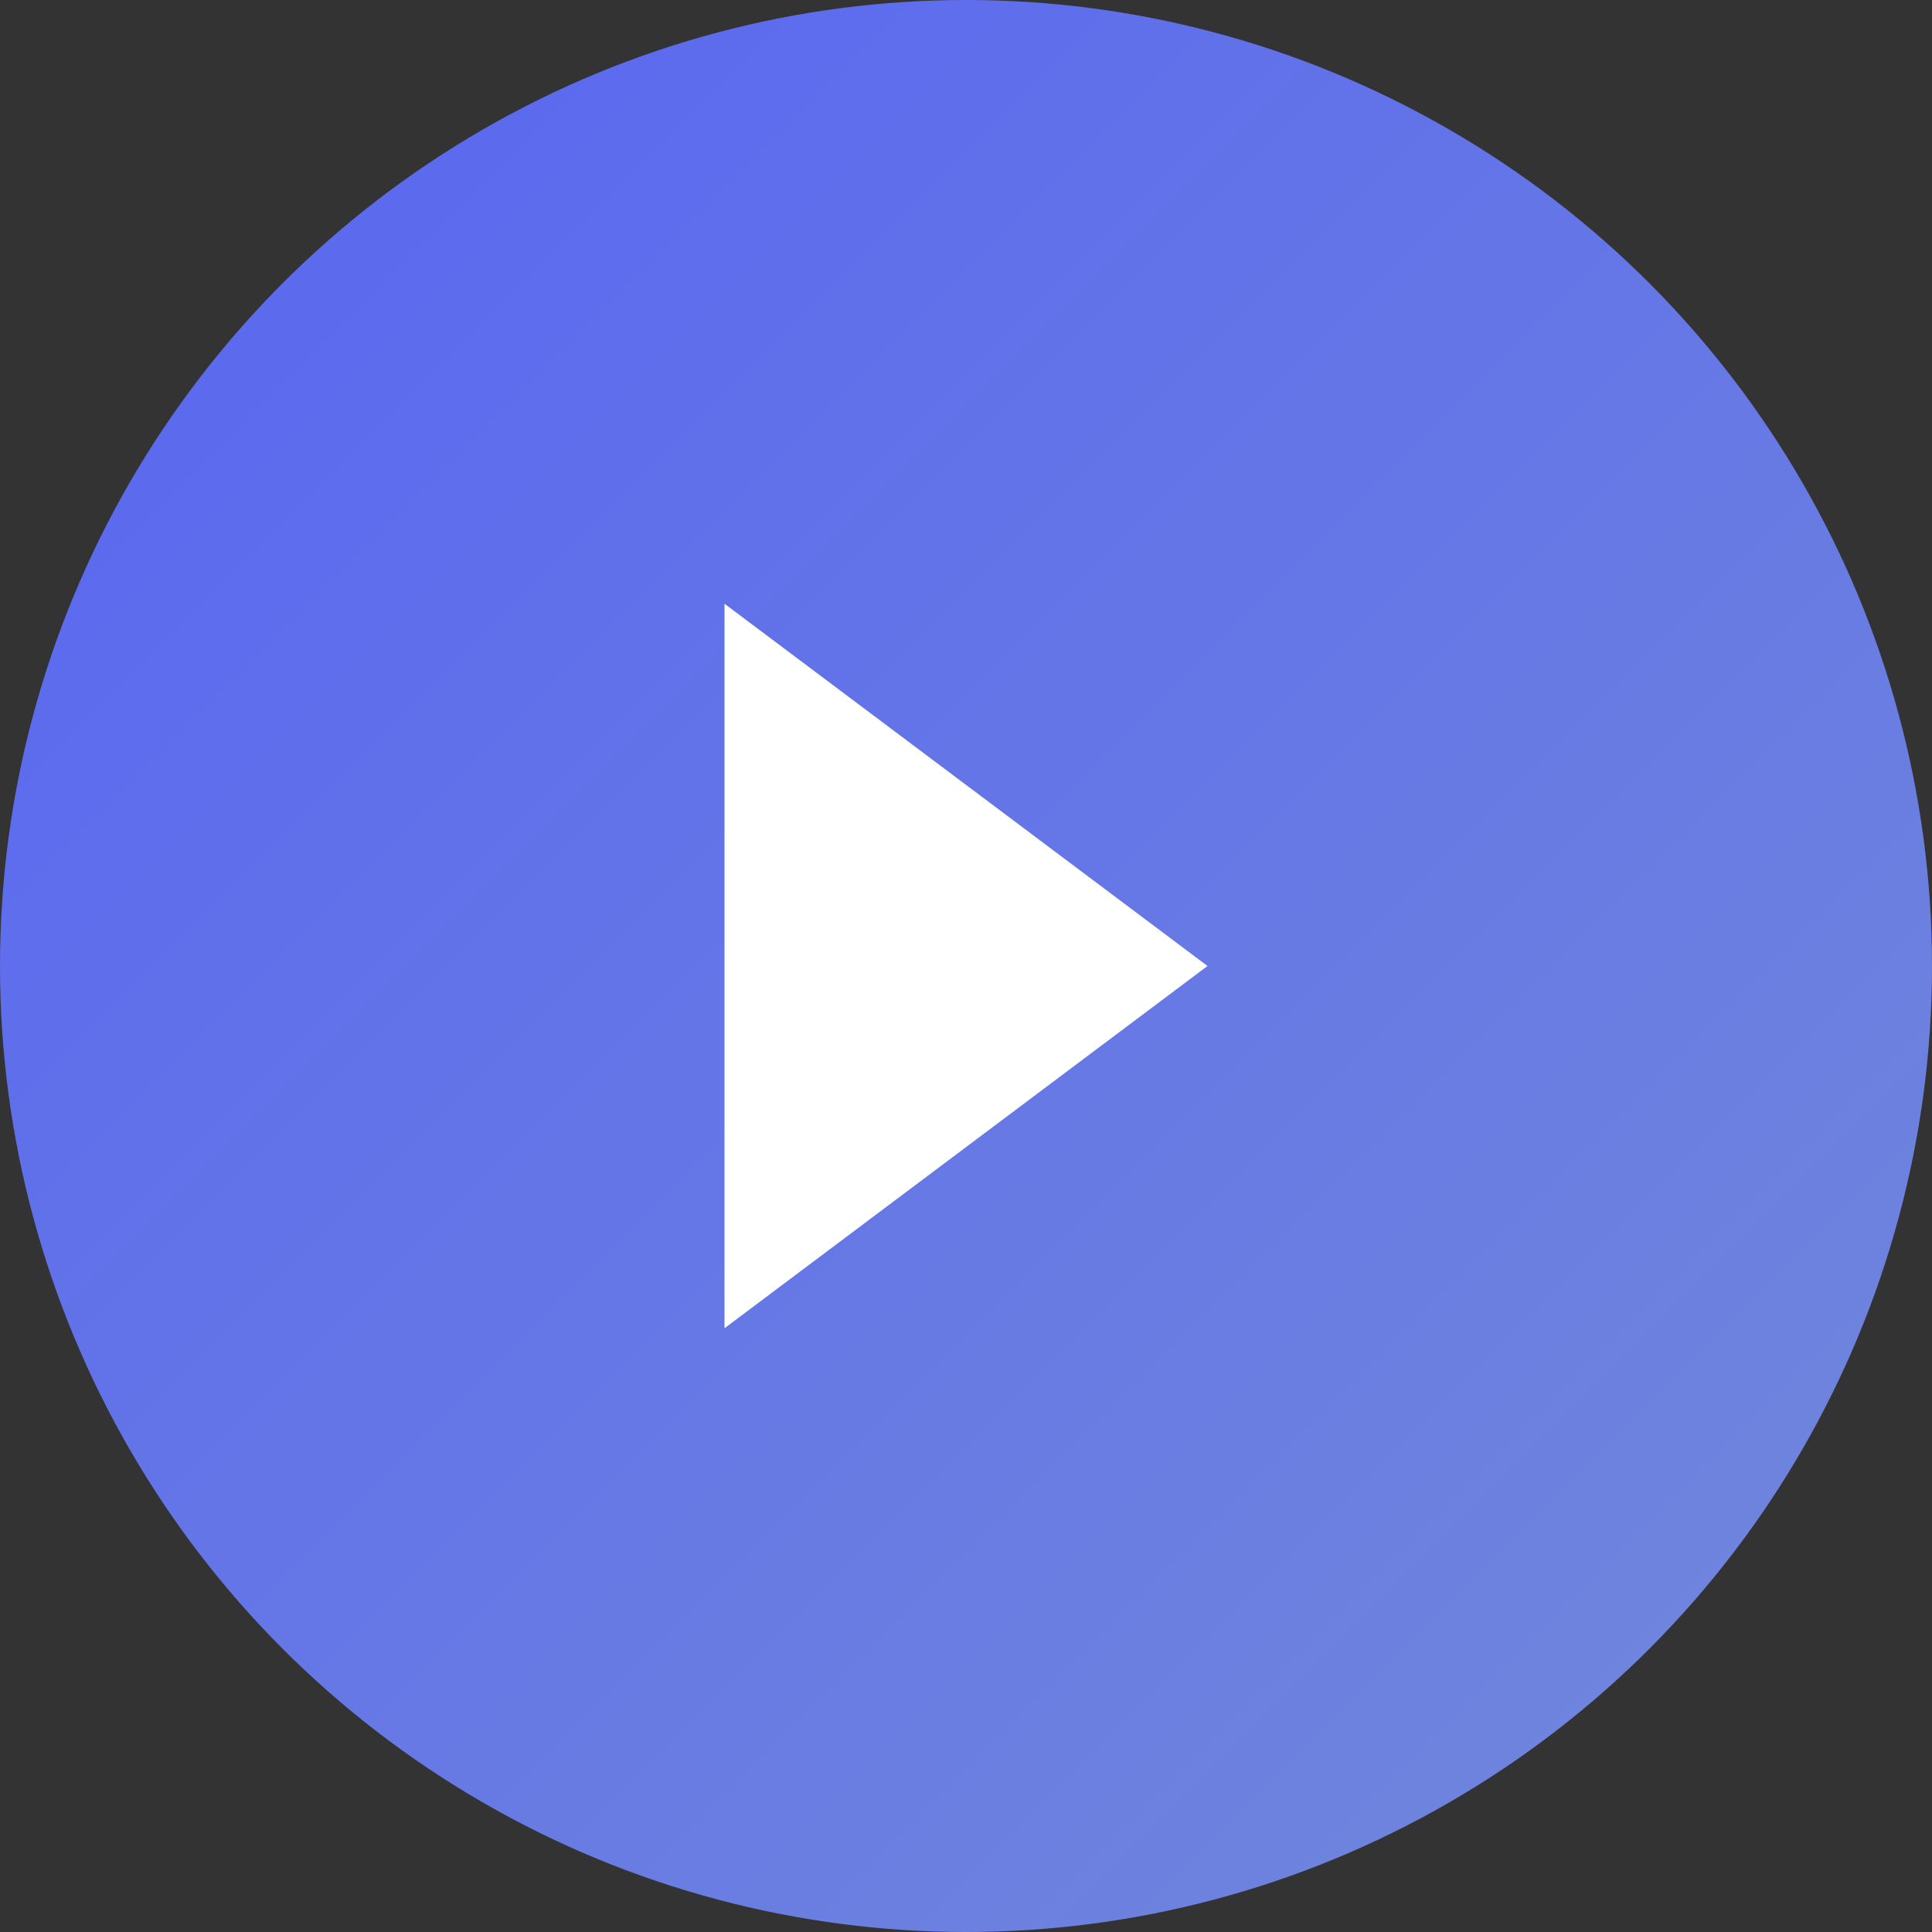 <svg width="32" height="32" viewBox="0 0 32 32" fill="none" xmlns="http://www.w3.org/2000/svg">
    <rect x="0" y="0" width="32" height="32" fill="#333333" stroke="none"/>
    <defs>
        <linearGradient id="gradient" x1="0" y1="0" x2="32" y2="32" gradientUnits="userSpaceOnUse">
            <stop stop-color="#5865F2"/>
            <stop offset="1" stop-color="#7289DA"/>
        </linearGradient>
    </defs>
    <circle cx="16" cy="16" r="16" fill="url(#gradient)"/>
    <path d="M12 10L20 16L12 22V10Z" fill="white"/>
</svg>

